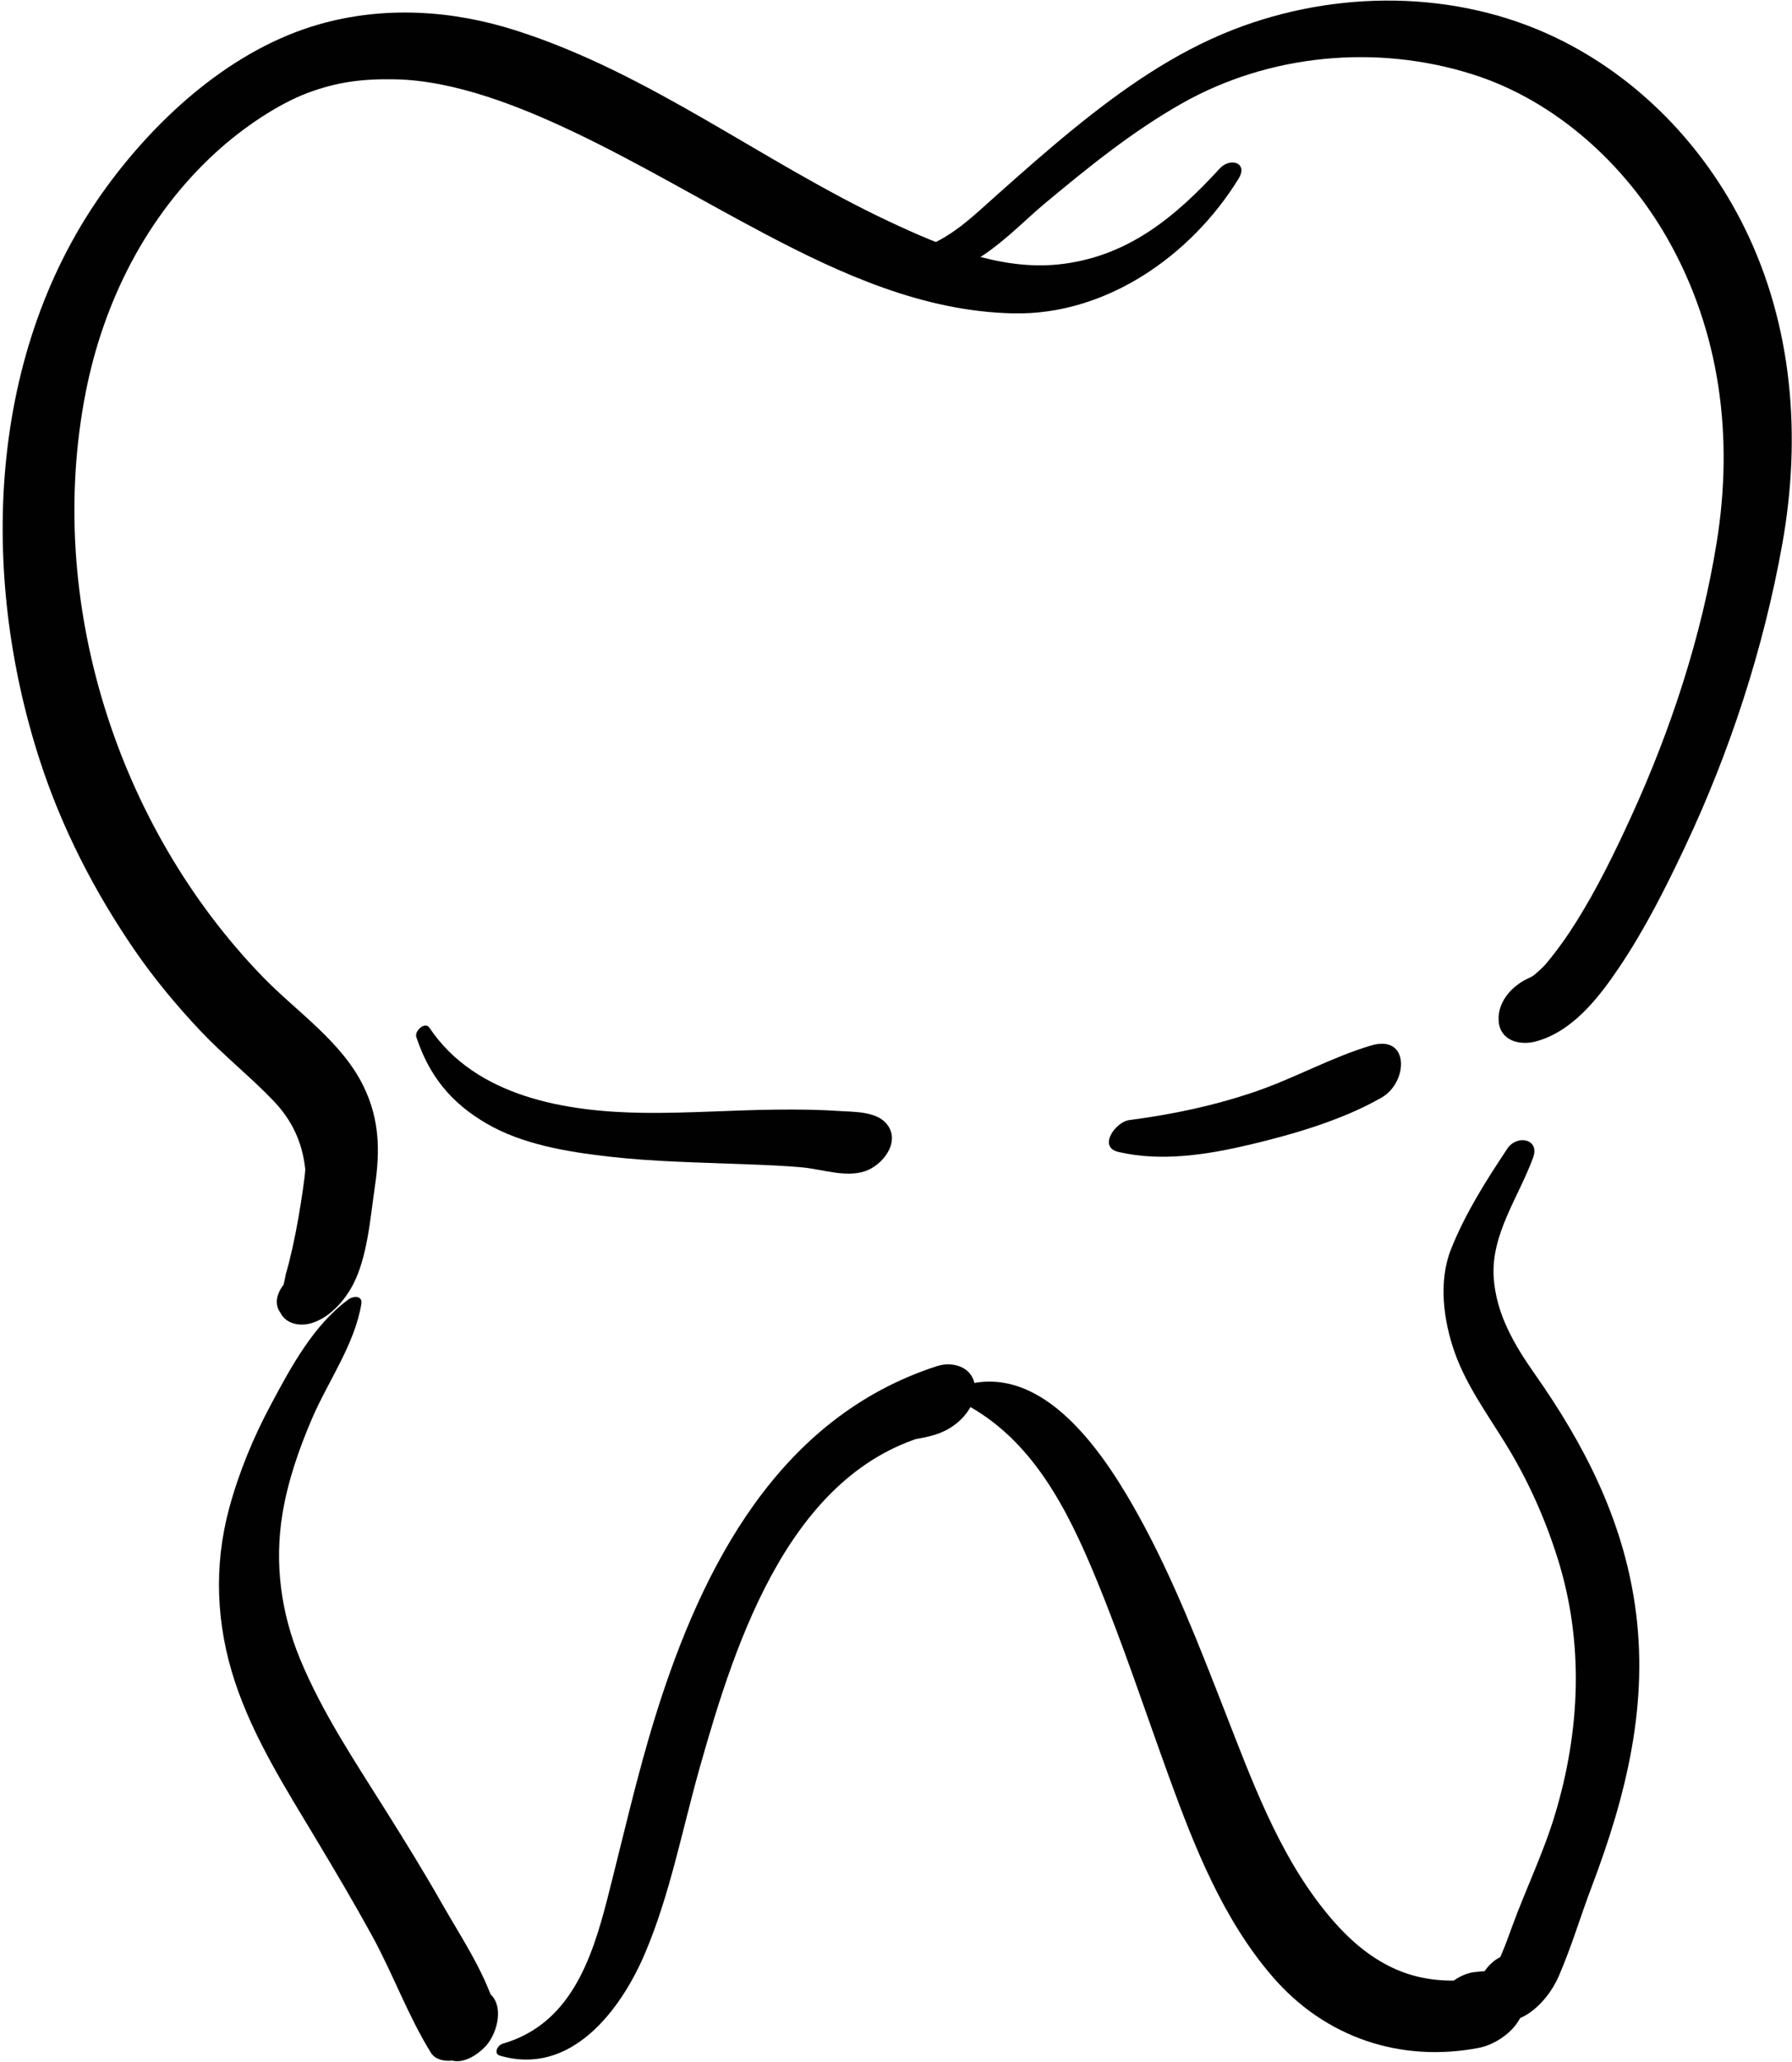 <?xml version="1.0" encoding="UTF-8" standalone="no"?><!DOCTYPE svg PUBLIC "-//W3C//DTD SVG 1.1//EN" "http://www.w3.org/Graphics/SVG/1.1/DTD/svg11.dtd"><svg width="100%" height="100%" viewBox="0 0 419 482" version="1.1" xmlns="http://www.w3.org/2000/svg" xmlns:xlink="http://www.w3.org/1999/xlink" xml:space="preserve" style="fill-rule:evenodd;clip-rule:evenodd;stroke-linejoin:round;stroke-miterlimit:1.414;"><g id="tooth"><path d="M213.696,63.21c11.66,3.879 22.616,-9.012 30.611,-15.662c10.193,-8.479 20.481,-16.838 32.058,-23.383c20.48,-11.581 45.652,-13.876 68.002,-6.773c19.322,6.143 35.625,20.986 45.531,38.418c12.354,21.736 15.444,46.377 11.514,70.853c-3.547,22.091 -10.732,43.945 -20.032,64.259c-3.817,8.34 -7.875,16.657 -12.743,24.441c-2.145,3.43 -4.482,6.738 -7.08,9.841c-0.434,0.519 -1.068,1.215 -2.699,2.596c-0.363,0.308 -2.513,1.752 -0.348,0.3c-0.521,0.352 -2.396,0.994 -0.188,0.183c-4.174,1.533 -8.176,5.472 -7.922,10.25c0.25,4.713 4.867,5.961 8.742,4.908c8.617,-2.34 14.753,-10.313 19.502,-17.378c5.941,-8.835 10.778,-18.438 15.315,-28.05c10.575,-22.407 18.386,-46.396 22.764,-70.798c4.5,-25.08 2.482,-51.194 -8.942,-74.223c-9.414,-18.976 -24.709,-34.867 -43.842,-44.111c-23.466,-11.337 -51.619,-11.313 -75.701,-1.898c-13.793,5.393 -25.974,13.97 -37.386,23.269c-5.95,4.848 -11.708,9.939 -17.442,15.038c-6.07,5.396 -10.825,10.285 -18.667,13.034c-2.005,0.699 -3.858,3.951 -1.047,4.886Z" style="fill:#010101;fill-rule:nonzero;"/><path d="M285.192,39.394c-10.562,11.529 -21.773,20.785 -37.786,22.426c-13.646,1.396 -27.364,-4.341 -39.422,-9.999c-29.716,-13.947 -55.858,-34.652 -87.427,-44.723c-14.927,-4.761 -30.819,-5.736 -45.968,-1.407c-20.111,5.747 -37.466,21.346 -49.572,37.877c-28.019,38.266 -29.933,90.323 -15.695,134.21c5.113,15.764 12.743,30.618 22.11,44.267c4.63,6.746 9.879,13.047 15.492,18.994c5.374,5.691 11.521,10.567 16.94,16.207c4.383,4.561 6.816,9.712 7.506,16.01c0.04,0.364 -0.011,0.749 -0.034,1.112c0.182,-2.739 -0.032,0.021 -0.097,0.571c-0.248,2.112 -0.566,4.218 -0.896,6.318c-0.739,4.704 -1.639,9.39 -2.802,14.008c-0.271,1.08 -0.583,2.149 -0.908,3.214c0.671,-2.194 -0.812,3.599 -0.77,4.091c0.052,0.618 -0.136,2.594 0.15,0.313c0.397,-3.164 10.899,-7.693 4.935,-5.435c1.809,0.354 3.616,0.709 5.425,1.063c-0.079,-0.085 -0.158,-0.169 -0.237,-0.254c-4.643,-4.97 -14.862,4.055 -10.248,8.994c0.079,0.084 0.158,0.169 0.237,0.253c-0.288,-1.337 -0.576,-2.674 -0.864,-4.012c-0.925,4.829 3.399,7.042 7.529,5.823c4.163,-1.227 7.589,-5.037 9.573,-8.68c3.575,-6.563 4.225,-16.073 5.302,-23.347c1.216,-8.207 1.104,-15.591 -2.646,-23.313c-5.107,-10.518 -15.669,-17.454 -23.609,-25.653c-34.169,-35.282 -50.834,-88.003 -41.408,-136.414c4.157,-21.353 14.229,-41.375 30.343,-56.165c6.389,-5.864 14.657,-11.426 21.602,-14.024c6.844,-2.561 12.798,-3.33 20.496,-3.174c13.89,0.281 29.135,6.293 42.125,12.501c15.018,7.178 29.353,15.741 44.064,23.51c18.237,9.63 37.372,18.266 58.337,18.7c21.704,0.451 41.574,-13.53 52.633,-31.485c2.306,-3.742 -1.961,-5.051 -4.41,-2.377Z" style="fill:#010101;fill-rule:nonzero;"/><path d="M352.465,268.476c-4.972,7.461 -9.871,15.183 -13.195,23.549c-2.983,7.51 -1.77,16.61 0.825,24.016c2.655,7.573 7.535,14.351 11.732,21.117c5.324,8.581 9.438,17.736 12.448,27.374c6.121,19.591 5.188,40.063 -0.665,59.555c-2.707,9.009 -6.815,17.422 -10.037,26.227c-1.092,2.987 -2.133,5.987 -3.568,8.83c-0.378,0.749 -0.99,1.321 0.224,0.027c7.126,-1.594 8.624,-2.367 4.493,-2.32c-0.541,0.106 -1.023,0.139 -1.576,0.126c-2.771,-0.063 -5.38,2.444 -6.544,4.718c-0.547,1.065 -0.967,2.19 -1.23,3.363c-0.354,1.568 -0.229,4.014 1.114,5.178c7.133,6.172 15.174,-1.682 18.03,-8.386c3.174,-7.448 4.868,-13.455 7.662,-20.832c8.114,-21.42 13.479,-42.972 10.081,-65.974c-2.964,-20.061 -11.813,-37.353 -23.322,-53.738c-4.822,-6.866 -9.098,-14.062 -9.68,-22.614c-0.691,-10.178 5.9,-18.957 9.222,-28.121c1.595,-4.404 -3.838,-5.361 -6.014,-2.095Z" style="fill:#010101;fill-rule:nonzero;"/><path d="M81.458,303.765c-8.188,6.022 -13.426,15.804 -18.126,24.595c-4.119,7.7 -7.482,15.832 -9.76,24.269c-3.642,13.483 -3.012,27.261 1.347,40.471c4.327,13.118 11.913,25.029 18.97,36.802c4.469,7.453 8.896,14.931 13.077,22.551c4.899,8.926 8.406,18.69 13.748,27.341c1.903,3.08 7.122,1.901 9.563,0.511c3.165,-1.807 6.112,-5.495 5.816,-9.348c-0.063,0.293 -0.125,0.586 -0.187,0.879c-0.629,1.331 -1.259,2.662 -1.888,3.992c0.036,-0.041 0.072,-0.082 0.107,-0.122c-3.869,1.284 -7.738,2.569 -11.607,3.854c-2.281,-1.369 -0.514,-0.04 0.169,0.525c1.854,-3.864 3.707,-7.729 5.561,-11.594c1.395,-0.211 1.606,-0.302 0.638,-0.271c-2.564,-0.026 -5.188,2.276 -6.206,4.474c-0.679,1.469 -1.004,2.844 -1.132,4.465c-0.192,2.441 1.96,3.771 3.892,4.436c0.011,0.003 0.021,0.007 0.029,0.01c3.055,1.049 6.88,-1.687 8.602,-3.906c2.195,-2.834 3.647,-8.435 0.777,-11.366c-3.333,-3.405 -8.155,-1.574 -11.378,0.922c-2.187,1.692 -3.525,4.356 -3.938,7.048c5.392,-1.737 10.783,-3.475 16.176,-5.213c-2.656,-8.542 -8.043,-16.481 -12.44,-24.219c-4.195,-7.385 -8.666,-14.611 -13.183,-21.803c-7.167,-11.408 -14.732,-22.717 -19.909,-35.214c-4.48,-10.814 -6.042,-22.403 -4.134,-33.979c1.268,-7.688 3.834,-15.079 6.894,-22.22c3.74,-8.729 9.976,-17.341 11.546,-26.813c0.341,-2.049 -1.857,-1.936 -3.024,-1.077Z" style="fill:#010101;fill-rule:nonzero;"/><path d="M116.91,480.538c16.518,4.851 28.188,-10.507 33.888,-23.89c5.869,-13.785 8.751,-29.094 12.821,-43.484c8.466,-29.939 21.532,-70.933 56.281,-78.364c-1.001,-4.829 -2.003,-9.659 -3.005,-14.489c-2.315,1.543 -5.896,3.032 -8.134,5.96c-2.824,3.693 -2.292,11.561 4.127,10.359c3.328,-0.622 6.193,-0.979 9.182,-2.788c3.25,-1.969 6.116,-5.474 5.903,-9.487c-0.247,-4.652 -4.98,-6.273 -8.909,-5.002c-36.979,11.98 -54.895,46.787 -65.751,81.597c-4.394,14.088 -7.622,28.547 -11.284,42.834c-3.707,14.457 -8.774,29.42 -24.521,33.963c-1.16,0.332 -2.199,2.321 -0.598,2.791Z" style="fill:#010101;fill-rule:nonzero;"/><path d="M225.367,328.077c15.998,8.357 24.201,24.698 30.869,40.834c6.286,15.208 11.438,30.883 17.056,46.346c6.008,16.541 12.71,33.512 24.383,46.967c12.215,14.079 29.807,20 48.075,16.494c6.152,-1.182 13.871,-8.181 9.092,-14.772c-2.548,-3.513 -6.247,-3.416 -10.146,-2.938c-5.361,0.657 -11.787,7.245 -7.772,12.631c1.317,1.771 2.649,2.098 3.321,3.118c3.031,-4.925 6.063,-9.849 9.093,-14.772c-7.761,1.514 -15.529,1.6 -22.876,-1.601c-6.945,-3.024 -12.325,-8.217 -16.984,-14.069c-10.7,-13.441 -16.857,-30.316 -23.042,-46.147c-6.001,-15.362 -12.065,-31.056 -20.026,-45.519c-7.238,-13.146 -20.82,-34.661 -38.784,-31.336c-1.685,0.31 -4.897,3.386 -2.259,4.764Z" style="fill:#010101;fill-rule:nonzero;"/><path d="M97.338,242.416c3.011,9.052 8.042,15.311 16.334,20.174c8.462,4.963 19.043,6.672 28.637,7.774c10.573,1.215 21.253,1.367 31.877,1.787c4.481,0.178 8.95,0.331 13.417,0.743c4.698,0.435 10.044,2.412 14.623,0.898c4.098,-1.353 8.386,-6.741 5.229,-10.898c-2.432,-3.199 -7.896,-2.953 -11.554,-3.199c-4.809,-0.324 -9.633,-0.359 -14.45,-0.308c-10.278,0.11 -20.535,0.87 -30.819,0.755c-18.093,-0.204 -39.362,-3.644 -50.234,-19.912c-1.011,-1.513 -3.53,0.771 -3.06,2.186Z" style="fill:#010101;fill-rule:nonzero;"/><path d="M261.48,269.275c10.02,2.368 20.904,0.631 30.76,-1.702c10.222,-2.419 21.666,-5.762 30.815,-11.009c6.21,-3.563 6.632,-14.894 -2.521,-12.155c-9.276,2.772 -18.027,7.723 -27.245,10.847c-9.62,3.259 -19.222,5.271 -29.265,6.581c-3.168,0.414 -7.405,6.289 -2.544,7.438Z" style="fill:#010101;fill-rule:nonzero;"/></g></svg>